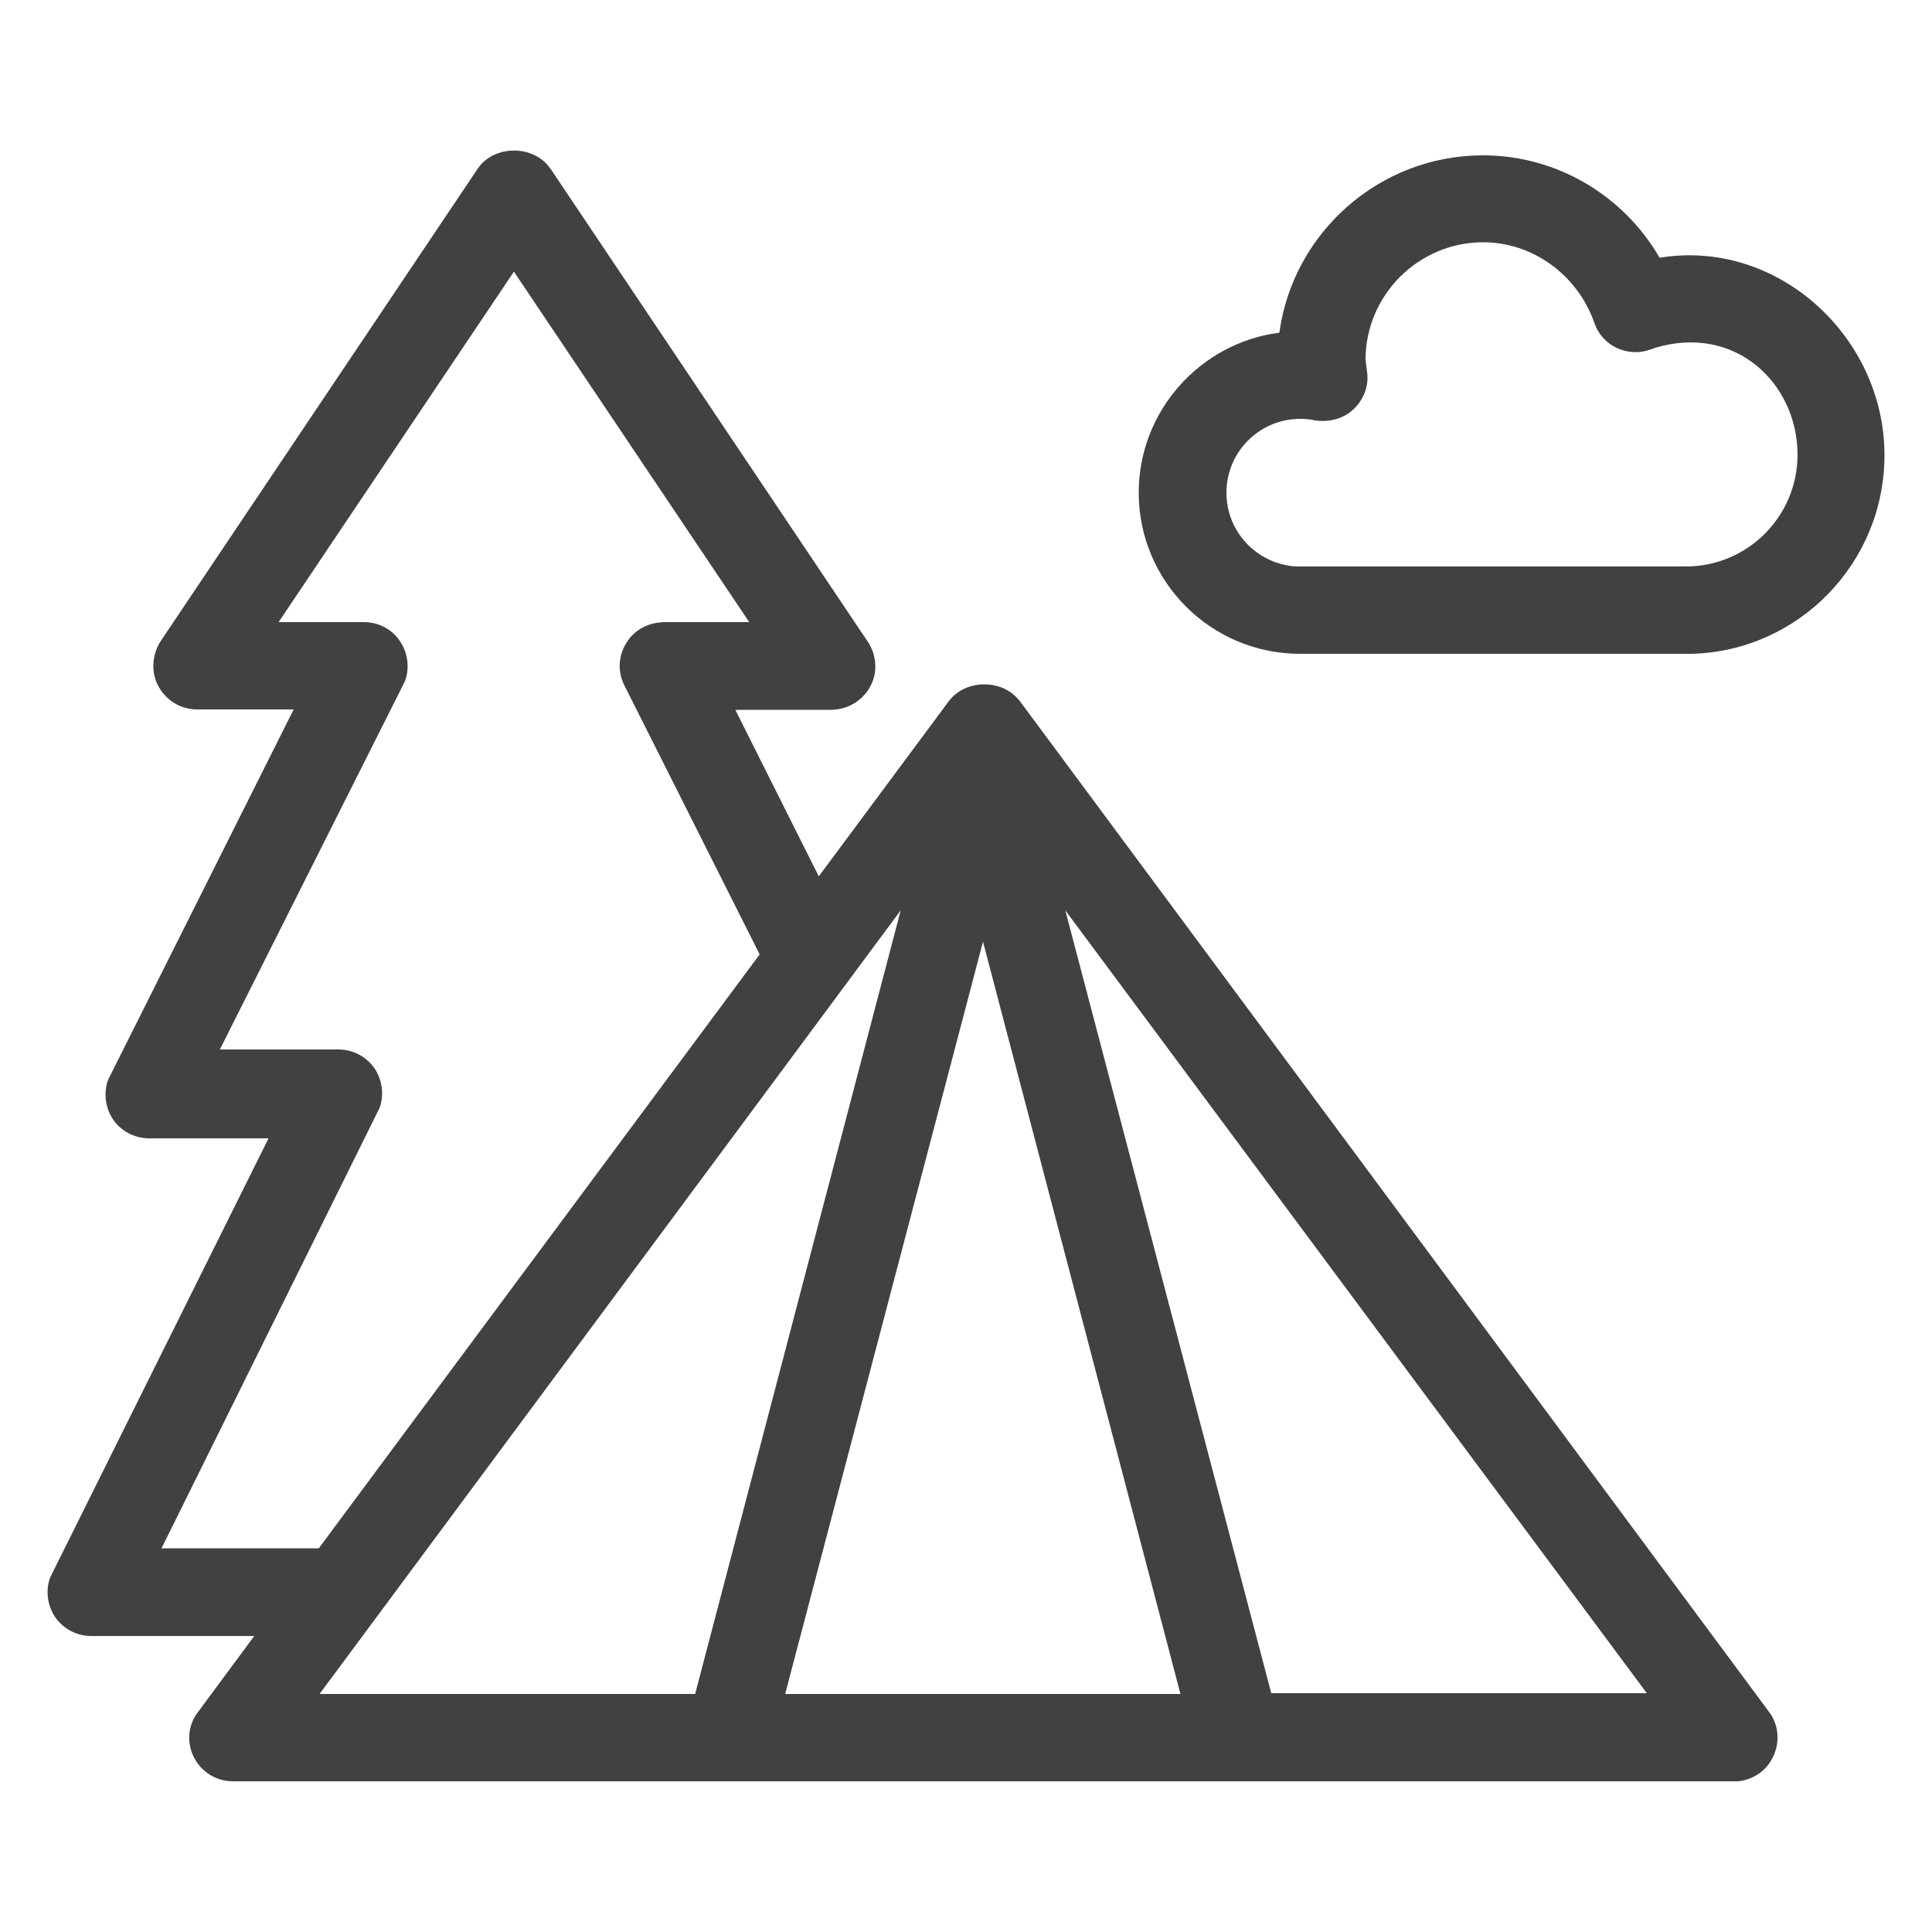 <?xml version="1.0" encoding="utf-8"?>
<!-- Generator: Adobe Illustrator 25.4.1, SVG Export Plug-In . SVG Version: 6.00 Build 0)  -->
<svg version="1.1" id="Capa_1" xmlns="http://www.w3.org/2000/svg" xmlns:xlink="http://www.w3.org/1999/xlink" x="0px" y="0px"
	 viewBox="0 0 500 500" style="enable-background:new 0 0 500 500;" xml:space="preserve">
<style type="text/css">
	.st0{fill-rule:evenodd;clip-rule:evenodd;fill:#414042;}
</style>
<path class="st0" d="M123.6,43.7c4-6,13.6-6.3,18.2-0.9l0.7,0.9l82.1,122.4c2.3,3.4,2.6,8,0.6,11.6c-1.8,3.3-5.1,5.5-8.8,5.9
	l-1.1,0.1h-25l21.6,43.1l33.7-45.4c4.1-5.4,12.9-5.7,17.5-0.9l0.8,0.9L457.8,443c2.6,3.4,2.9,8,1,11.8c-1.7,3.5-5.1,5.8-9,6.2h-1
	H60.3c-4.3,0-8.2-2.4-10.1-6.2c-1.8-3.5-1.6-7.6,0.4-10.8l0.7-1l14.5-19.6H23.6c-3.9,0-7.5-2-9.6-5.3c-1.8-3-2.2-6.7-1-9.9l0.5-1
	l56-112.6H38.6c-3.9,0-7.6-2-9.6-5.3c-1.8-2.9-2.2-6.7-1-9.9l0.5-1L76,183.6h-25c-4.2,0-8-2.3-10-6c-1.8-3.3-1.7-7.3,0-10.7l0.6-1
	L123.6,43.7z M275.7,235.6l53.3,202.6h97.2L275.7,235.6z M254.4,243.7l-51.2,194.7h102.3L254.4,243.7z M233.1,235.6L82.7,438.4h97.2
	L233.1,235.6z M133,70.3l-60.9,90.7h22.1c3.9,0,7.6,2,9.6,5.4c1.8,2.9,2.2,6.7,1,9.9l-0.5,1l-47.4,94.3h30.7c3.9,0,7.5,2,9.6,5.3
	c1.8,3,2.2,6.7,1,9.9l-0.5,1L41.8,400.7h40.7L196.6,247l-35-69.6c-1.8-3.5-1.6-7.7,0.5-11c1.8-3,4.9-4.9,8.5-5.3l1.1-0.1h22.2
	L133,70.3z M383.8,40.2c19.1,0,36.4,10.4,45.7,26.5c30.5-5,58.2,20.4,58.2,51.1c0,27.9-22.2,50.6-49.7,51.4h-1.8h-99.8
	c-23,0-41.7-18.7-41.7-41.7c0-21.2,16-38.8,36.4-41.4C334.6,60.3,356.9,40.2,383.8,40.2z M383.8,62.7c-16.7,0-30.4,13.7-30.4,30.4
	l0.4,3.2c0.5,3.6-0.9,7.2-3.6,9.7c-2.7,2.5-6.4,3.3-9.9,2.8c-1.2-0.3-2.6-0.4-3.8-0.4c-10.6,0-19.1,8.6-19.1,19.1
	c0,10.2,7.9,18.4,17.9,19.1h1.2h99.8c16,0,28.9-13,28.9-28.9c0-18.4-16-33.9-36.8-27.7l-1.4,0.5c-2.9,1-5.9,0.8-8.7-0.5
	c-2.7-1.3-4.8-3.7-5.7-6.5C408.2,71.1,396.7,62.7,383.8,62.7z"/>
</svg>
